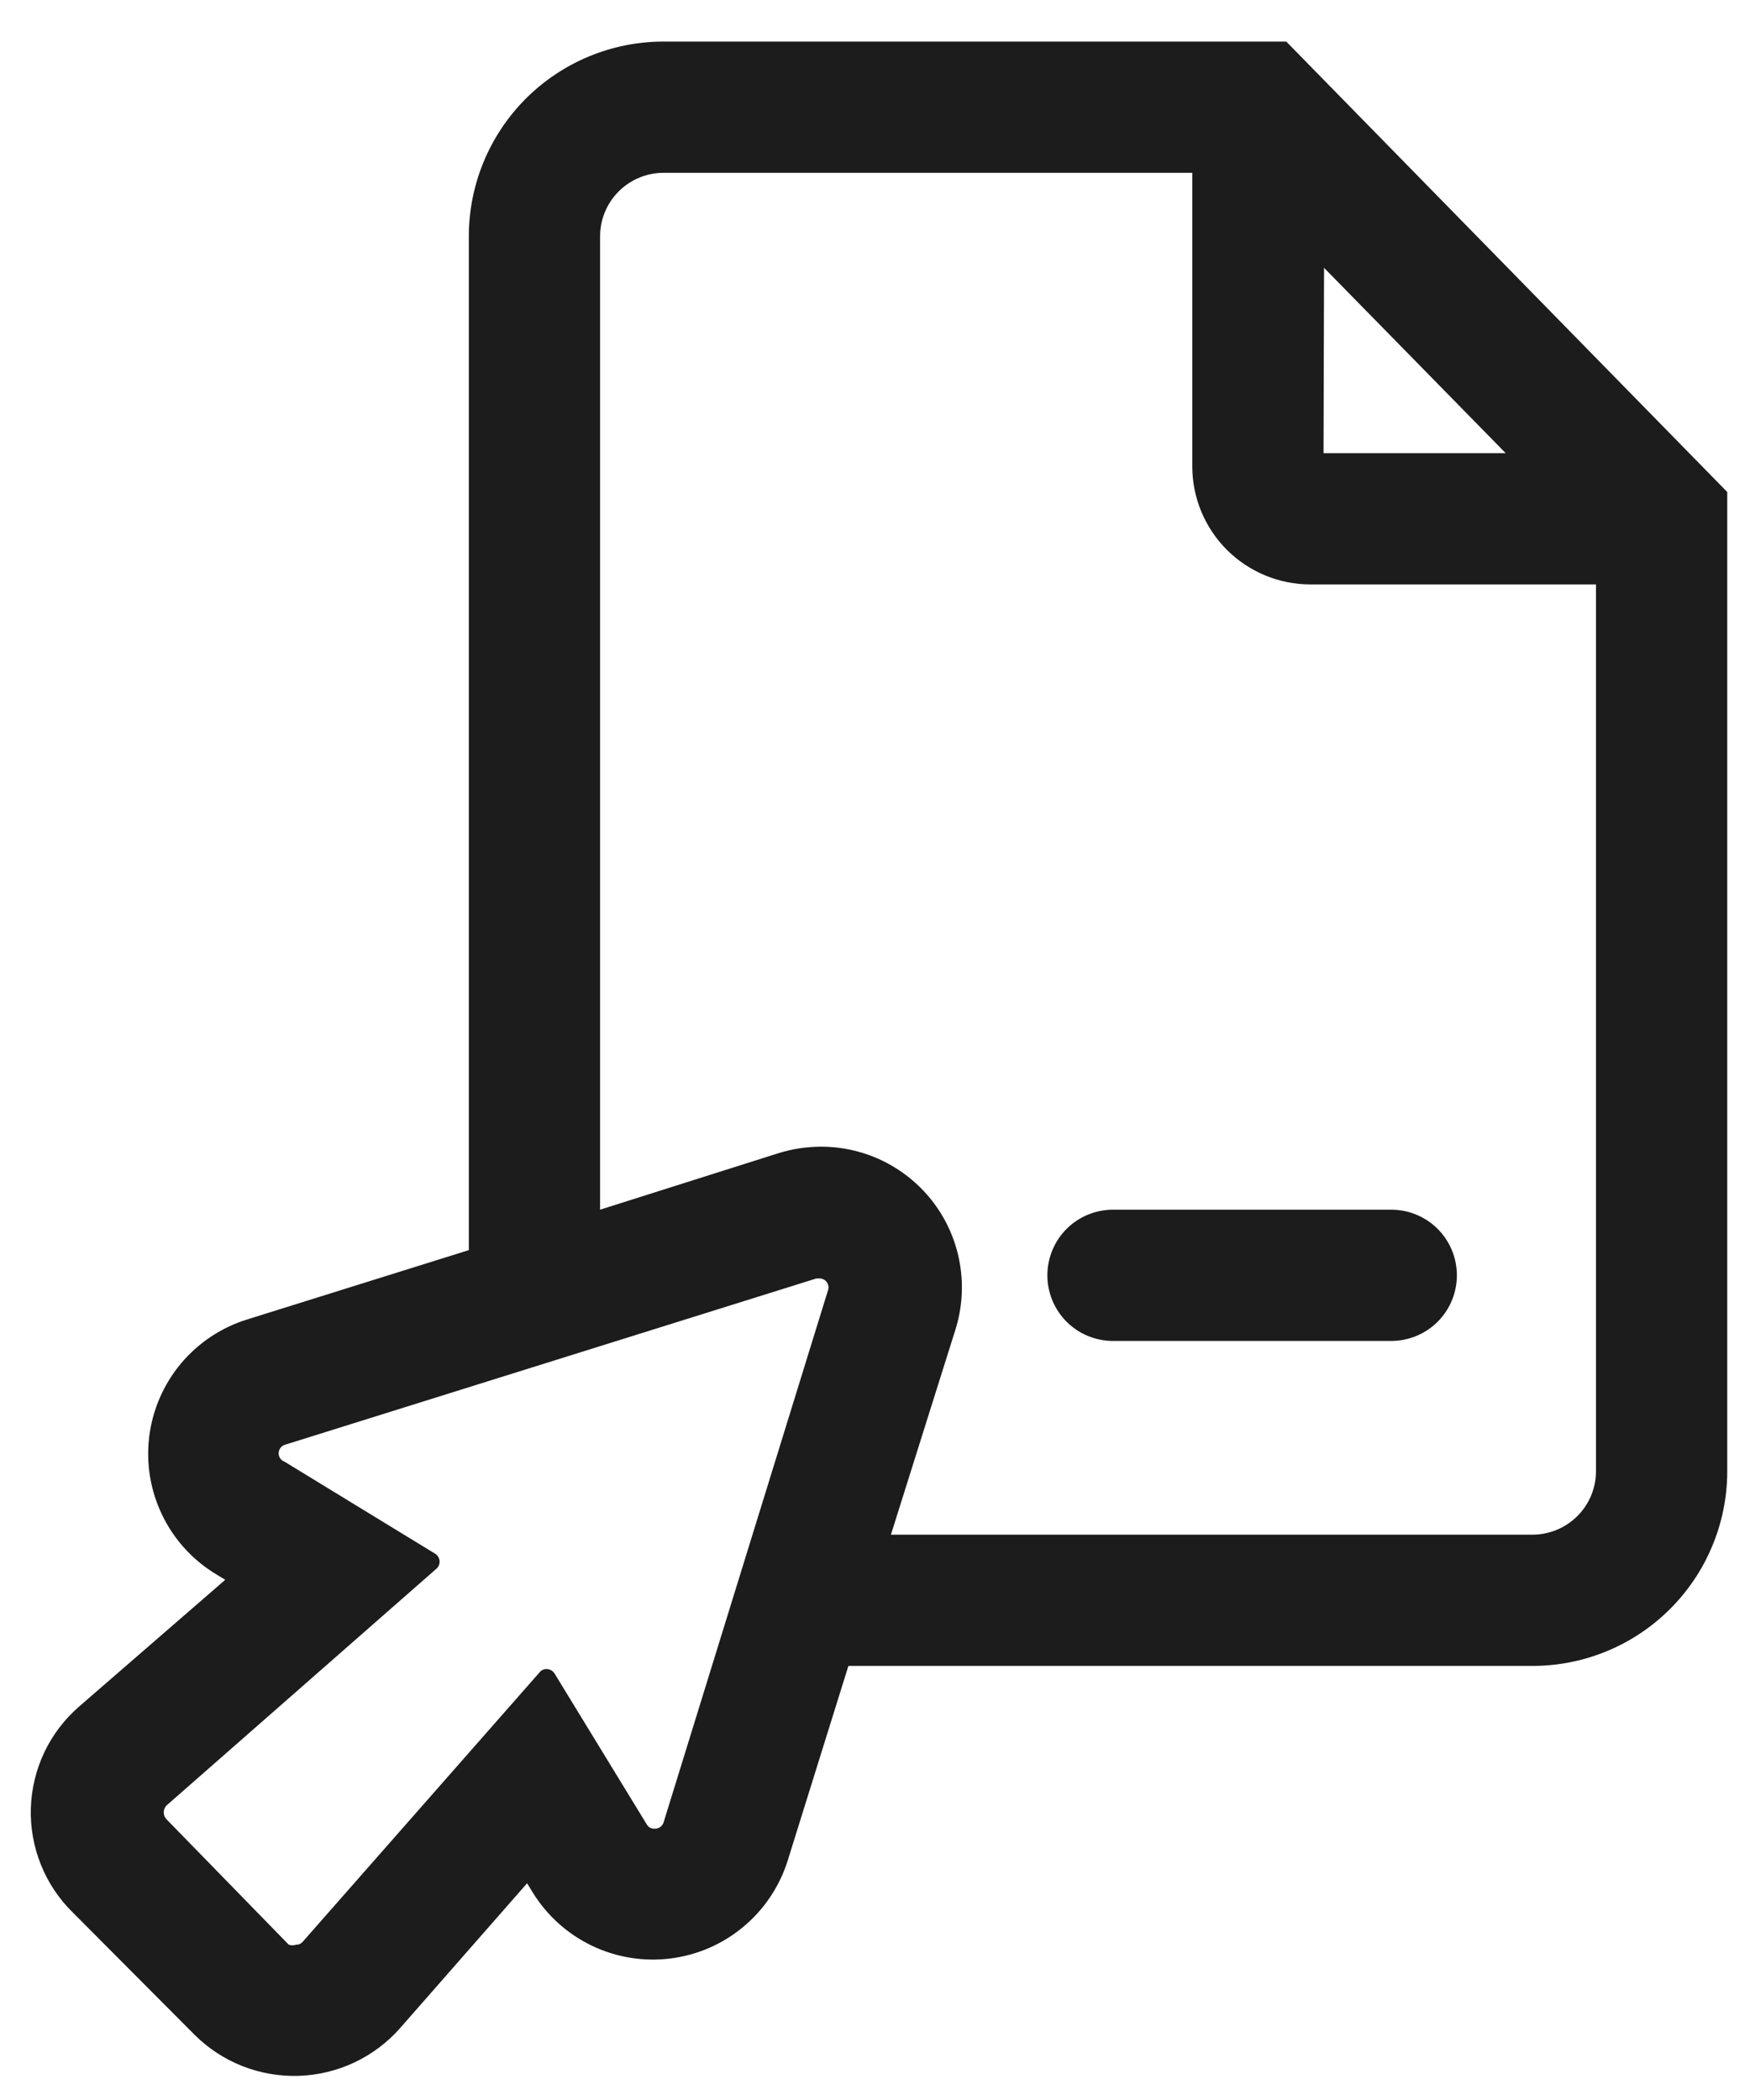 <svg width="40" height="48" viewBox="0 0 40 48" fill="none" xmlns="http://www.w3.org/2000/svg">
<path d="M31.8 27.65H25.44C25.042 27.65 24.66 27.808 24.379 28.089C24.098 28.37 23.94 28.752 23.94 29.15C23.94 29.548 24.098 29.929 24.379 30.211C24.66 30.492 25.042 30.65 25.44 30.65H31.8C32.198 30.65 32.579 30.492 32.861 30.211C33.142 29.929 33.3 29.548 33.3 29.15C33.3 28.752 33.142 28.37 32.861 28.089C32.579 27.808 32.198 27.65 31.8 27.65Z" fill="#1D1C1D"/>
<path d="M29.4 0.95H15.156C13.977 0.953 12.848 1.424 12.015 2.258C11.183 3.093 10.716 4.224 10.716 5.402V28.574L5.652 30.158C5.06 30.341 4.534 30.691 4.136 31.166C3.739 31.641 3.487 32.221 3.411 32.836C3.335 33.45 3.438 34.074 3.708 34.631C3.977 35.189 4.402 35.656 4.932 35.978L5.148 36.11L1.8 39.014C1.468 39.304 1.199 39.659 1.011 40.057C0.823 40.456 0.719 40.888 0.705 41.329C0.692 41.769 0.769 42.208 0.933 42.617C1.096 43.026 1.342 43.397 1.656 43.706L4.452 46.514C4.764 46.824 5.136 47.066 5.545 47.227C5.954 47.387 6.392 47.462 6.831 47.448C7.271 47.433 7.702 47.329 8.1 47.142C8.498 46.954 8.853 46.688 9.144 46.358L12.048 43.046L12.18 43.262C12.505 43.787 12.973 44.207 13.53 44.474C14.086 44.74 14.708 44.842 15.32 44.766C15.933 44.69 16.511 44.441 16.985 44.046C17.46 43.652 17.812 43.13 18 42.542L19.392 38.078H34.992C35.577 38.083 36.158 37.972 36.701 37.752C37.244 37.532 37.738 37.207 38.154 36.795C38.571 36.384 38.903 35.895 39.13 35.355C39.358 34.815 39.477 34.236 39.48 33.65V11.246L29.4 0.95ZM30.264 6.122L34.416 10.358H30.252L30.264 6.122ZM15.168 41.654C15.154 41.697 15.127 41.735 15.09 41.761C15.053 41.787 15.009 41.8 14.964 41.798C14.928 41.801 14.892 41.793 14.86 41.776C14.828 41.759 14.802 41.734 14.784 41.702L12.672 38.246C12.652 38.217 12.625 38.192 12.594 38.175C12.562 38.159 12.527 38.15 12.492 38.15C12.462 38.149 12.432 38.155 12.405 38.168C12.378 38.18 12.354 38.199 12.336 38.222L6.924 44.378C6.905 44.401 6.881 44.42 6.854 44.433C6.827 44.445 6.797 44.451 6.768 44.45C6.713 44.469 6.654 44.469 6.6 44.45L3.804 41.582C3.764 41.54 3.742 41.484 3.742 41.426C3.742 41.368 3.764 41.312 3.804 41.27L9.96 35.87C9.987 35.85 10.009 35.824 10.024 35.794C10.04 35.763 10.048 35.73 10.048 35.696C10.048 35.662 10.04 35.629 10.024 35.599C10.009 35.568 9.987 35.542 9.96 35.522L6.504 33.41C6.464 33.396 6.43 33.37 6.406 33.336C6.382 33.301 6.369 33.26 6.369 33.218C6.369 33.176 6.382 33.135 6.406 33.101C6.43 33.066 6.464 33.041 6.504 33.026L18.66 29.222H18.72C18.754 29.22 18.788 29.226 18.819 29.241C18.85 29.255 18.877 29.277 18.897 29.305C18.917 29.332 18.93 29.364 18.935 29.398C18.94 29.432 18.936 29.466 18.924 29.498L15.168 41.654ZM35.028 35.078H20.364L21.84 30.386C21.99 29.904 22.026 29.394 21.942 28.896C21.859 28.398 21.66 27.927 21.361 27.52C21.062 27.114 20.671 26.784 20.221 26.556C19.77 26.328 19.272 26.21 18.768 26.21C18.442 26.21 18.119 26.259 17.808 26.354L13.716 27.65V5.402C13.716 5.019 13.867 4.652 14.137 4.38C14.406 4.108 14.773 3.953 15.156 3.95H27.252V10.67C27.255 11.384 27.541 12.068 28.047 12.572C28.553 13.075 29.238 13.358 29.952 13.358H36.48V33.65C36.473 34.031 36.318 34.394 36.046 34.661C35.774 34.928 35.409 35.078 35.028 35.078Z" fill="#1D1C1D"/>
</svg>
